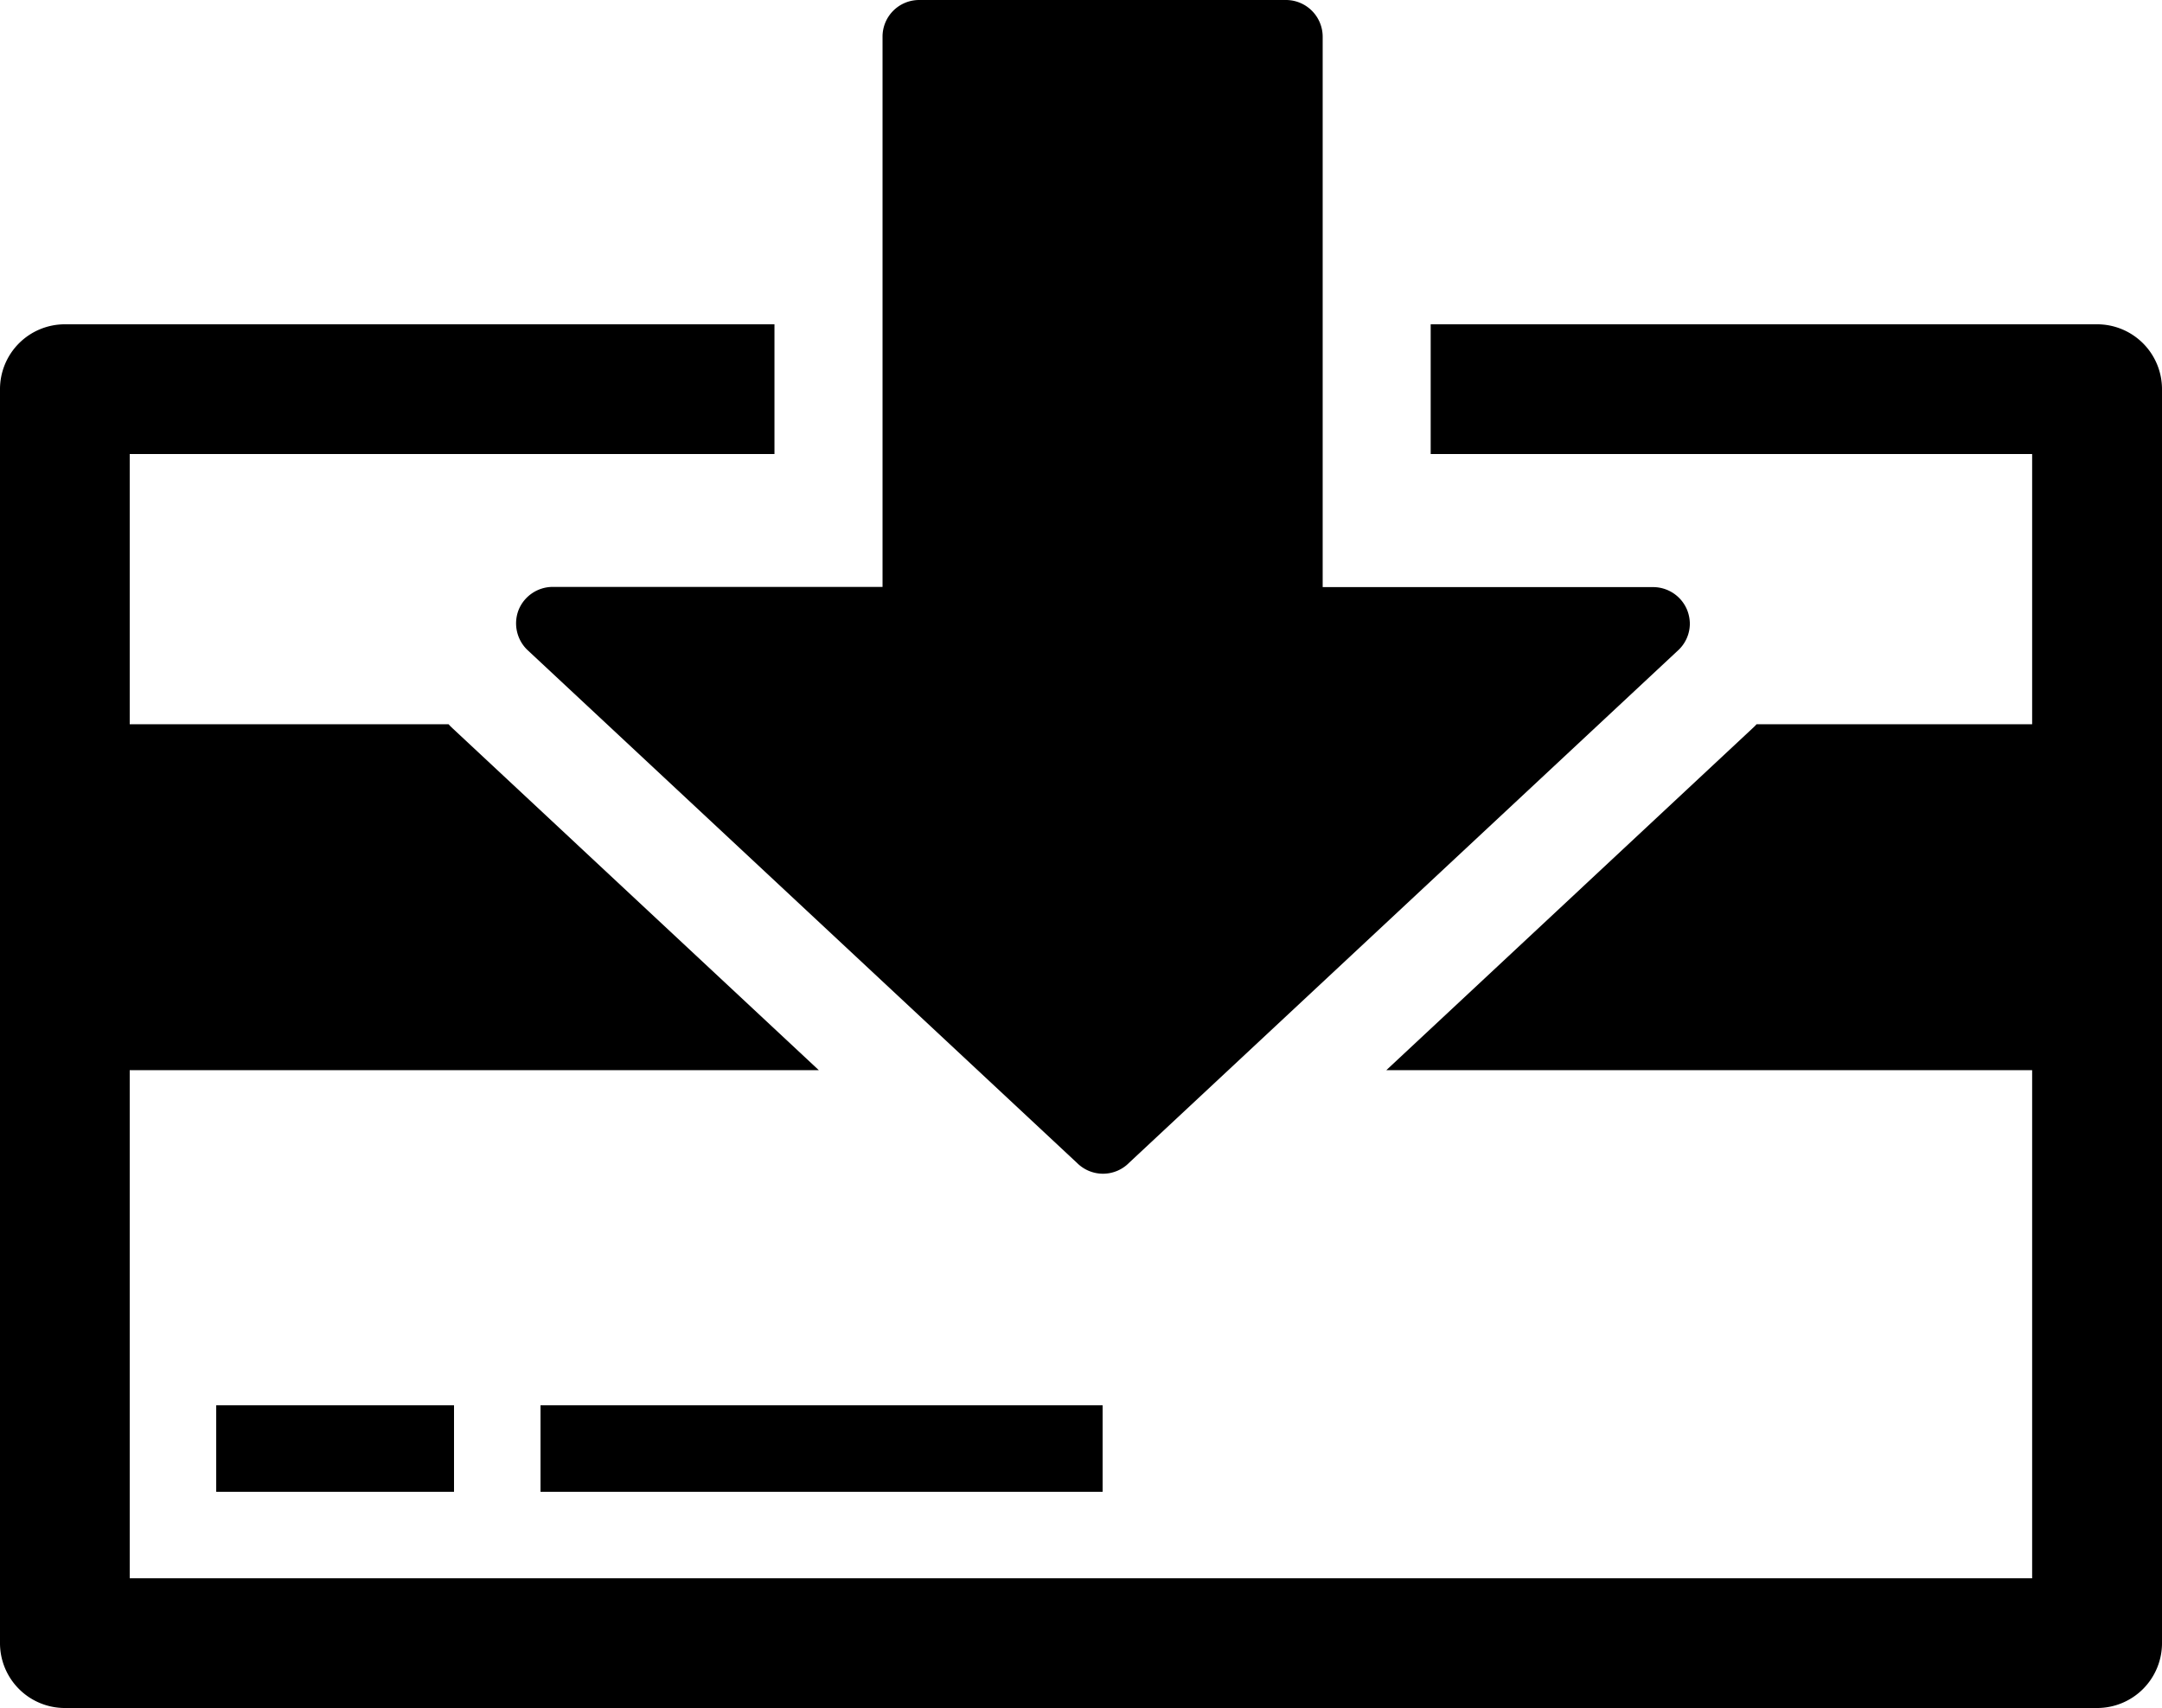 <svg xmlns="http://www.w3.org/2000/svg" width="31.467" height="24.859" viewBox="0 0 31.467 24.859">
  <g id="Group_89" data-name="Group 89" transform="translate(0 -10.5)">
    <rect id="Rectangle_305" data-name="Rectangle 305" width="3.461" height="1.259" transform="translate(3.147 30.953)"/>
    <rect id="Rectangle_306" data-name="Rectangle 306" width="8.181" height="1.259" transform="translate(7.867 30.953)"/>
    <path id="Path_421" data-name="Path 421" d="M23.9,19.37a.538.538,0,0,0,.117.582l8.008,7.474a.533.533,0,0,0,.755,0l8.007-7.474a.53.53,0,0,0,.157-.378.558.558,0,0,0-.041-.2.536.536,0,0,0-.493-.329H35.6V11.034a.535.535,0,0,0-.534-.534H29.728a.533.533,0,0,0-.534.534v8.008h-4.8A.537.537,0,0,0,23.9,19.37Z" transform="translate(-16.349)"/>
    <path id="Path_422" data-name="Path 422" d="M30.523,25.5h-9.7v1.888h8.754v3.933H25.566l-.025.027-.018.017-.018.017-5.328,4.974h9.4v7.395H1.888V36.356h10.03L6.589,31.382l-.02-.019-.019-.019-.021-.023H1.888V27.388h9.384V25.5H.944A.944.944,0,0,0,0,26.444V44.695a.944.944,0,0,0,.944.944H30.523a.944.944,0,0,0,.944-.944V26.444A.944.944,0,0,0,30.523,25.5Z" transform="translate(0 -10.28)"/>
  </g>
</svg>
